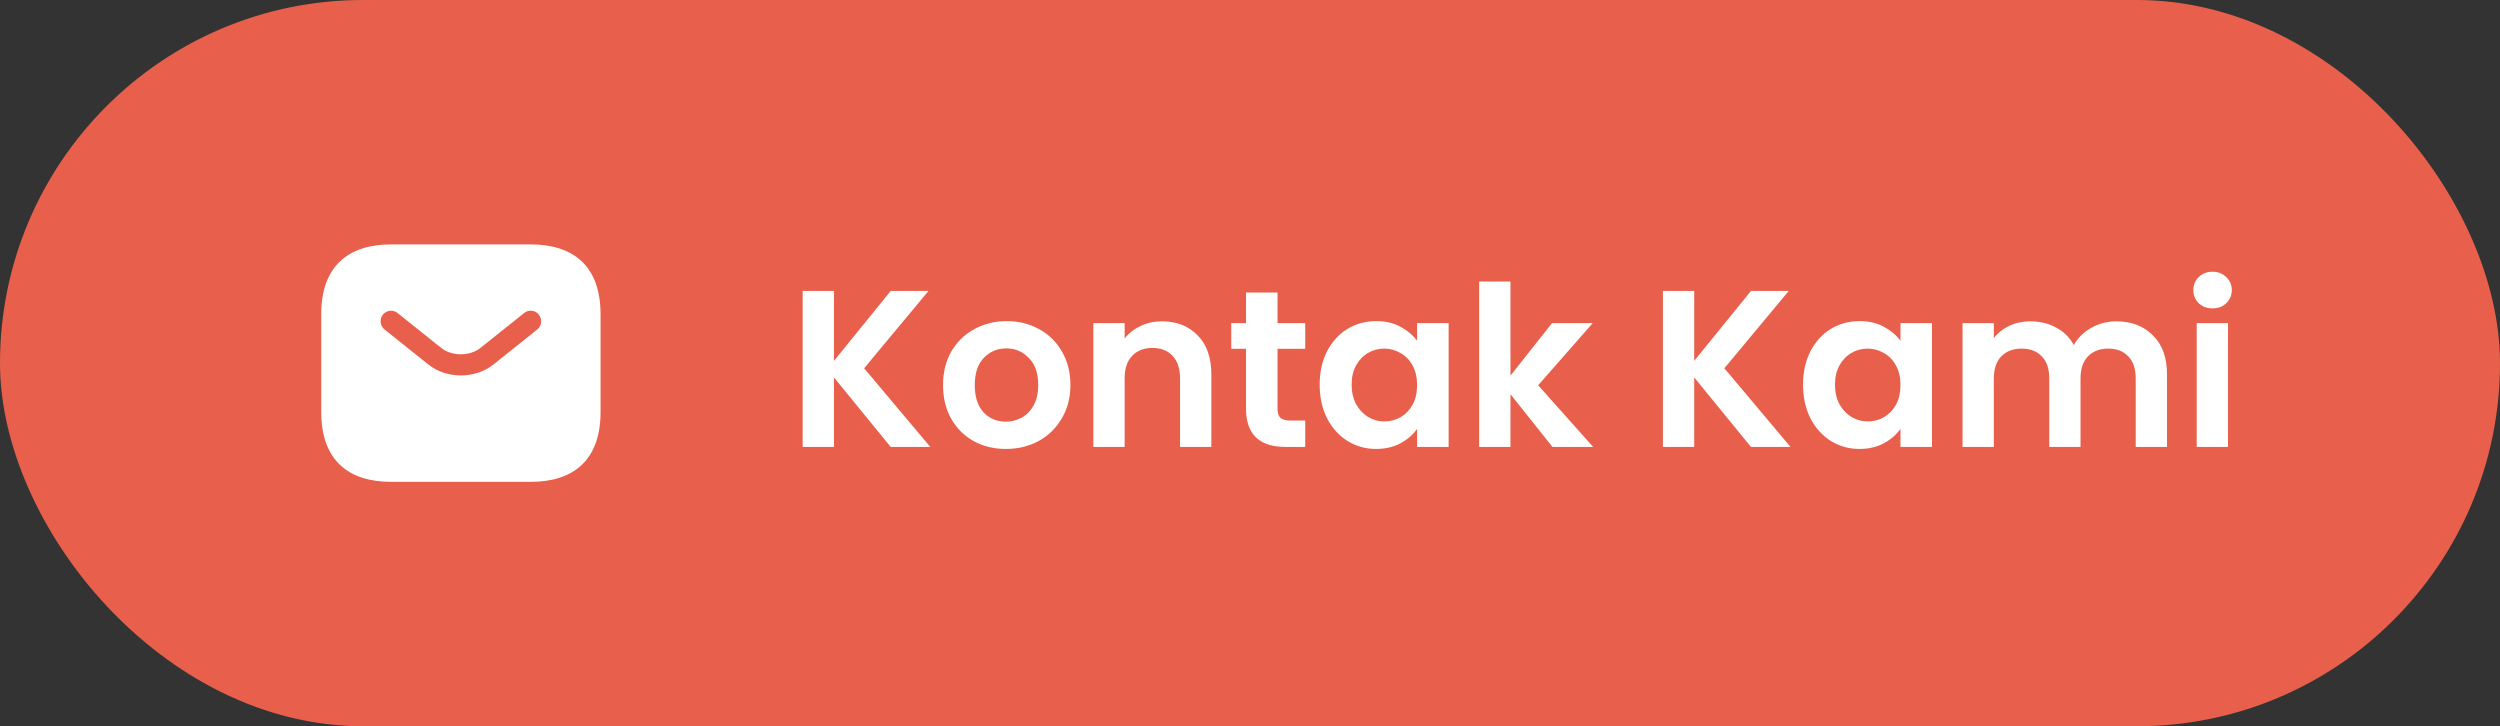 <svg width="179" height="52" viewBox="0 0 179 52" fill="none" xmlns="http://www.w3.org/2000/svg">
<rect x="0" y="0" width="179" height="52" fill="#333333" stroke="none"/>
<rect width="179" height="52" rx="26" fill="#E8604C"/>
<path d="M63.775 32L59.711 27.024V32H57.471V20.832H59.711V25.84L63.775 20.832H66.479L61.871 26.368L66.607 32H63.775ZM72.017 32.144C71.163 32.144 70.395 31.957 69.713 31.584C69.03 31.2 68.491 30.661 68.097 29.968C67.713 29.275 67.521 28.475 67.521 27.568C67.521 26.661 67.718 25.861 68.113 25.168C68.518 24.475 69.067 23.941 69.761 23.568C70.454 23.184 71.227 22.992 72.081 22.992C72.934 22.992 73.707 23.184 74.401 23.568C75.094 23.941 75.638 24.475 76.033 25.168C76.438 25.861 76.641 26.661 76.641 27.568C76.641 28.475 76.433 29.275 76.017 29.968C75.611 30.661 75.057 31.2 74.353 31.584C73.659 31.957 72.881 32.144 72.017 32.144ZM72.017 30.192C72.422 30.192 72.801 30.096 73.153 29.904C73.515 29.701 73.803 29.403 74.017 29.008C74.23 28.613 74.337 28.133 74.337 27.568C74.337 26.725 74.113 26.08 73.665 25.632C73.227 25.173 72.689 24.944 72.049 24.944C71.409 24.944 70.87 25.173 70.433 25.632C70.006 26.08 69.793 26.725 69.793 27.568C69.793 28.411 70.001 29.061 70.417 29.52C70.843 29.968 71.377 30.192 72.017 30.192ZM83.196 23.008C84.252 23.008 85.105 23.344 85.756 24.016C86.406 24.677 86.732 25.605 86.732 26.8V32H84.492V27.104C84.492 26.4 84.316 25.861 83.964 25.488C83.612 25.104 83.132 24.912 82.524 24.912C81.905 24.912 81.414 25.104 81.052 25.488C80.7 25.861 80.524 26.4 80.524 27.104V32H78.284V23.136H80.524V24.24C80.822 23.856 81.201 23.557 81.66 23.344C82.129 23.12 82.641 23.008 83.196 23.008ZM91.47 24.976V29.264C91.47 29.563 91.539 29.781 91.678 29.92C91.827 30.048 92.073 30.112 92.414 30.112H93.454V32H92.046C90.158 32 89.214 31.083 89.214 29.248V24.976H88.158V23.136H89.214V20.944H91.47V23.136H93.454V24.976H91.47ZM94.489 27.536C94.489 26.64 94.665 25.845 95.017 25.152C95.38 24.459 95.865 23.925 96.473 23.552C97.092 23.179 97.78 22.992 98.537 22.992C99.198 22.992 99.774 23.125 100.265 23.392C100.766 23.659 101.166 23.995 101.465 24.4V23.136H103.721V32H101.465V30.704C101.177 31.12 100.777 31.467 100.265 31.744C99.764 32.011 99.182 32.144 98.521 32.144C97.774 32.144 97.092 31.952 96.473 31.568C95.865 31.184 95.38 30.645 95.017 29.952C94.665 29.248 94.489 28.443 94.489 27.536ZM101.465 27.568C101.465 27.024 101.358 26.56 101.145 26.176C100.932 25.781 100.644 25.483 100.281 25.28C99.918 25.067 99.529 24.96 99.113 24.96C98.697 24.96 98.313 25.061 97.961 25.264C97.609 25.467 97.321 25.765 97.097 26.16C96.884 26.544 96.777 27.003 96.777 27.536C96.777 28.069 96.884 28.539 97.097 28.944C97.321 29.339 97.609 29.643 97.961 29.856C98.324 30.069 98.708 30.176 99.113 30.176C99.529 30.176 99.918 30.075 100.281 29.872C100.644 29.659 100.932 29.36 101.145 28.976C101.358 28.581 101.465 28.112 101.465 27.568ZM111.157 32L108.149 28.224V32H105.909V20.16H108.149V26.896L111.125 23.136H114.037L110.133 27.584L114.069 32H111.157ZM125.369 32L121.305 27.024V32H119.065V20.832H121.305V25.84L125.369 20.832H128.073L123.465 26.368L128.201 32H125.369ZM129.098 27.536C129.098 26.64 129.274 25.845 129.626 25.152C129.989 24.459 130.474 23.925 131.082 23.552C131.701 23.179 132.389 22.992 133.146 22.992C133.808 22.992 134.384 23.125 134.874 23.392C135.376 23.659 135.776 23.995 136.074 24.4V23.136H138.33V32H136.074V30.704C135.786 31.12 135.386 31.467 134.874 31.744C134.373 32.011 133.792 32.144 133.13 32.144C132.384 32.144 131.701 31.952 131.082 31.568C130.474 31.184 129.989 30.645 129.626 29.952C129.274 29.248 129.098 28.443 129.098 27.536ZM136.074 27.568C136.074 27.024 135.968 26.56 135.754 26.176C135.541 25.781 135.253 25.483 134.89 25.28C134.528 25.067 134.138 24.96 133.722 24.96C133.306 24.96 132.922 25.061 132.57 25.264C132.218 25.467 131.93 25.765 131.706 26.16C131.493 26.544 131.386 27.003 131.386 27.536C131.386 28.069 131.493 28.539 131.706 28.944C131.93 29.339 132.218 29.643 132.57 29.856C132.933 30.069 133.317 30.176 133.722 30.176C134.138 30.176 134.528 30.075 134.89 29.872C135.253 29.659 135.541 29.36 135.754 28.976C135.968 28.581 136.074 28.112 136.074 27.568ZM151.526 23.008C152.614 23.008 153.489 23.344 154.15 24.016C154.822 24.677 155.158 25.605 155.158 26.8V32H152.918V27.104C152.918 26.411 152.742 25.883 152.39 25.52C152.038 25.147 151.558 24.96 150.95 24.96C150.342 24.96 149.857 25.147 149.494 25.52C149.142 25.883 148.966 26.411 148.966 27.104V32H146.726V27.104C146.726 26.411 146.55 25.883 146.198 25.52C145.846 25.147 145.366 24.96 144.758 24.96C144.139 24.96 143.649 25.147 143.286 25.52C142.934 25.883 142.758 26.411 142.758 27.104V32H140.518V23.136H142.758V24.208C143.046 23.835 143.414 23.541 143.862 23.328C144.321 23.115 144.822 23.008 145.366 23.008C146.059 23.008 146.678 23.157 147.222 23.456C147.766 23.744 148.187 24.16 148.486 24.704C148.774 24.192 149.19 23.781 149.734 23.472C150.289 23.163 150.886 23.008 151.526 23.008ZM158.42 22.08C158.025 22.08 157.694 21.957 157.428 21.712C157.172 21.456 157.044 21.141 157.044 20.768C157.044 20.395 157.172 20.085 157.428 19.84C157.694 19.584 158.025 19.456 158.42 19.456C158.814 19.456 159.14 19.584 159.396 19.84C159.662 20.085 159.796 20.395 159.796 20.768C159.796 21.141 159.662 21.456 159.396 21.712C159.14 21.957 158.814 22.08 158.42 22.08ZM159.524 23.136V32H157.284V23.136H159.524Z" fill="white"/>
<path d="M38 17.5H28C25 17.5 23 19 23 22.5V29.5C23 33 25 34.5 28 34.5H38C41 34.5 43 33 43 29.5V22.5C43 19 41 17.5 38 17.5ZM38.47 23.59L35.34 26.09C34.68 26.62 33.84 26.88 33 26.88C32.16 26.88 31.31 26.62 30.66 26.09L27.53 23.59C27.21 23.33 27.16 22.85 27.41 22.53C27.67 22.21 28.14 22.15 28.46 22.41L31.59 24.91C32.35 25.52 33.64 25.52 34.4 24.91L37.53 22.41C37.85 22.15 38.33 22.2 38.58 22.53C38.84 22.85 38.79 23.33 38.47 23.59Z" fill="white"/>
</svg>
